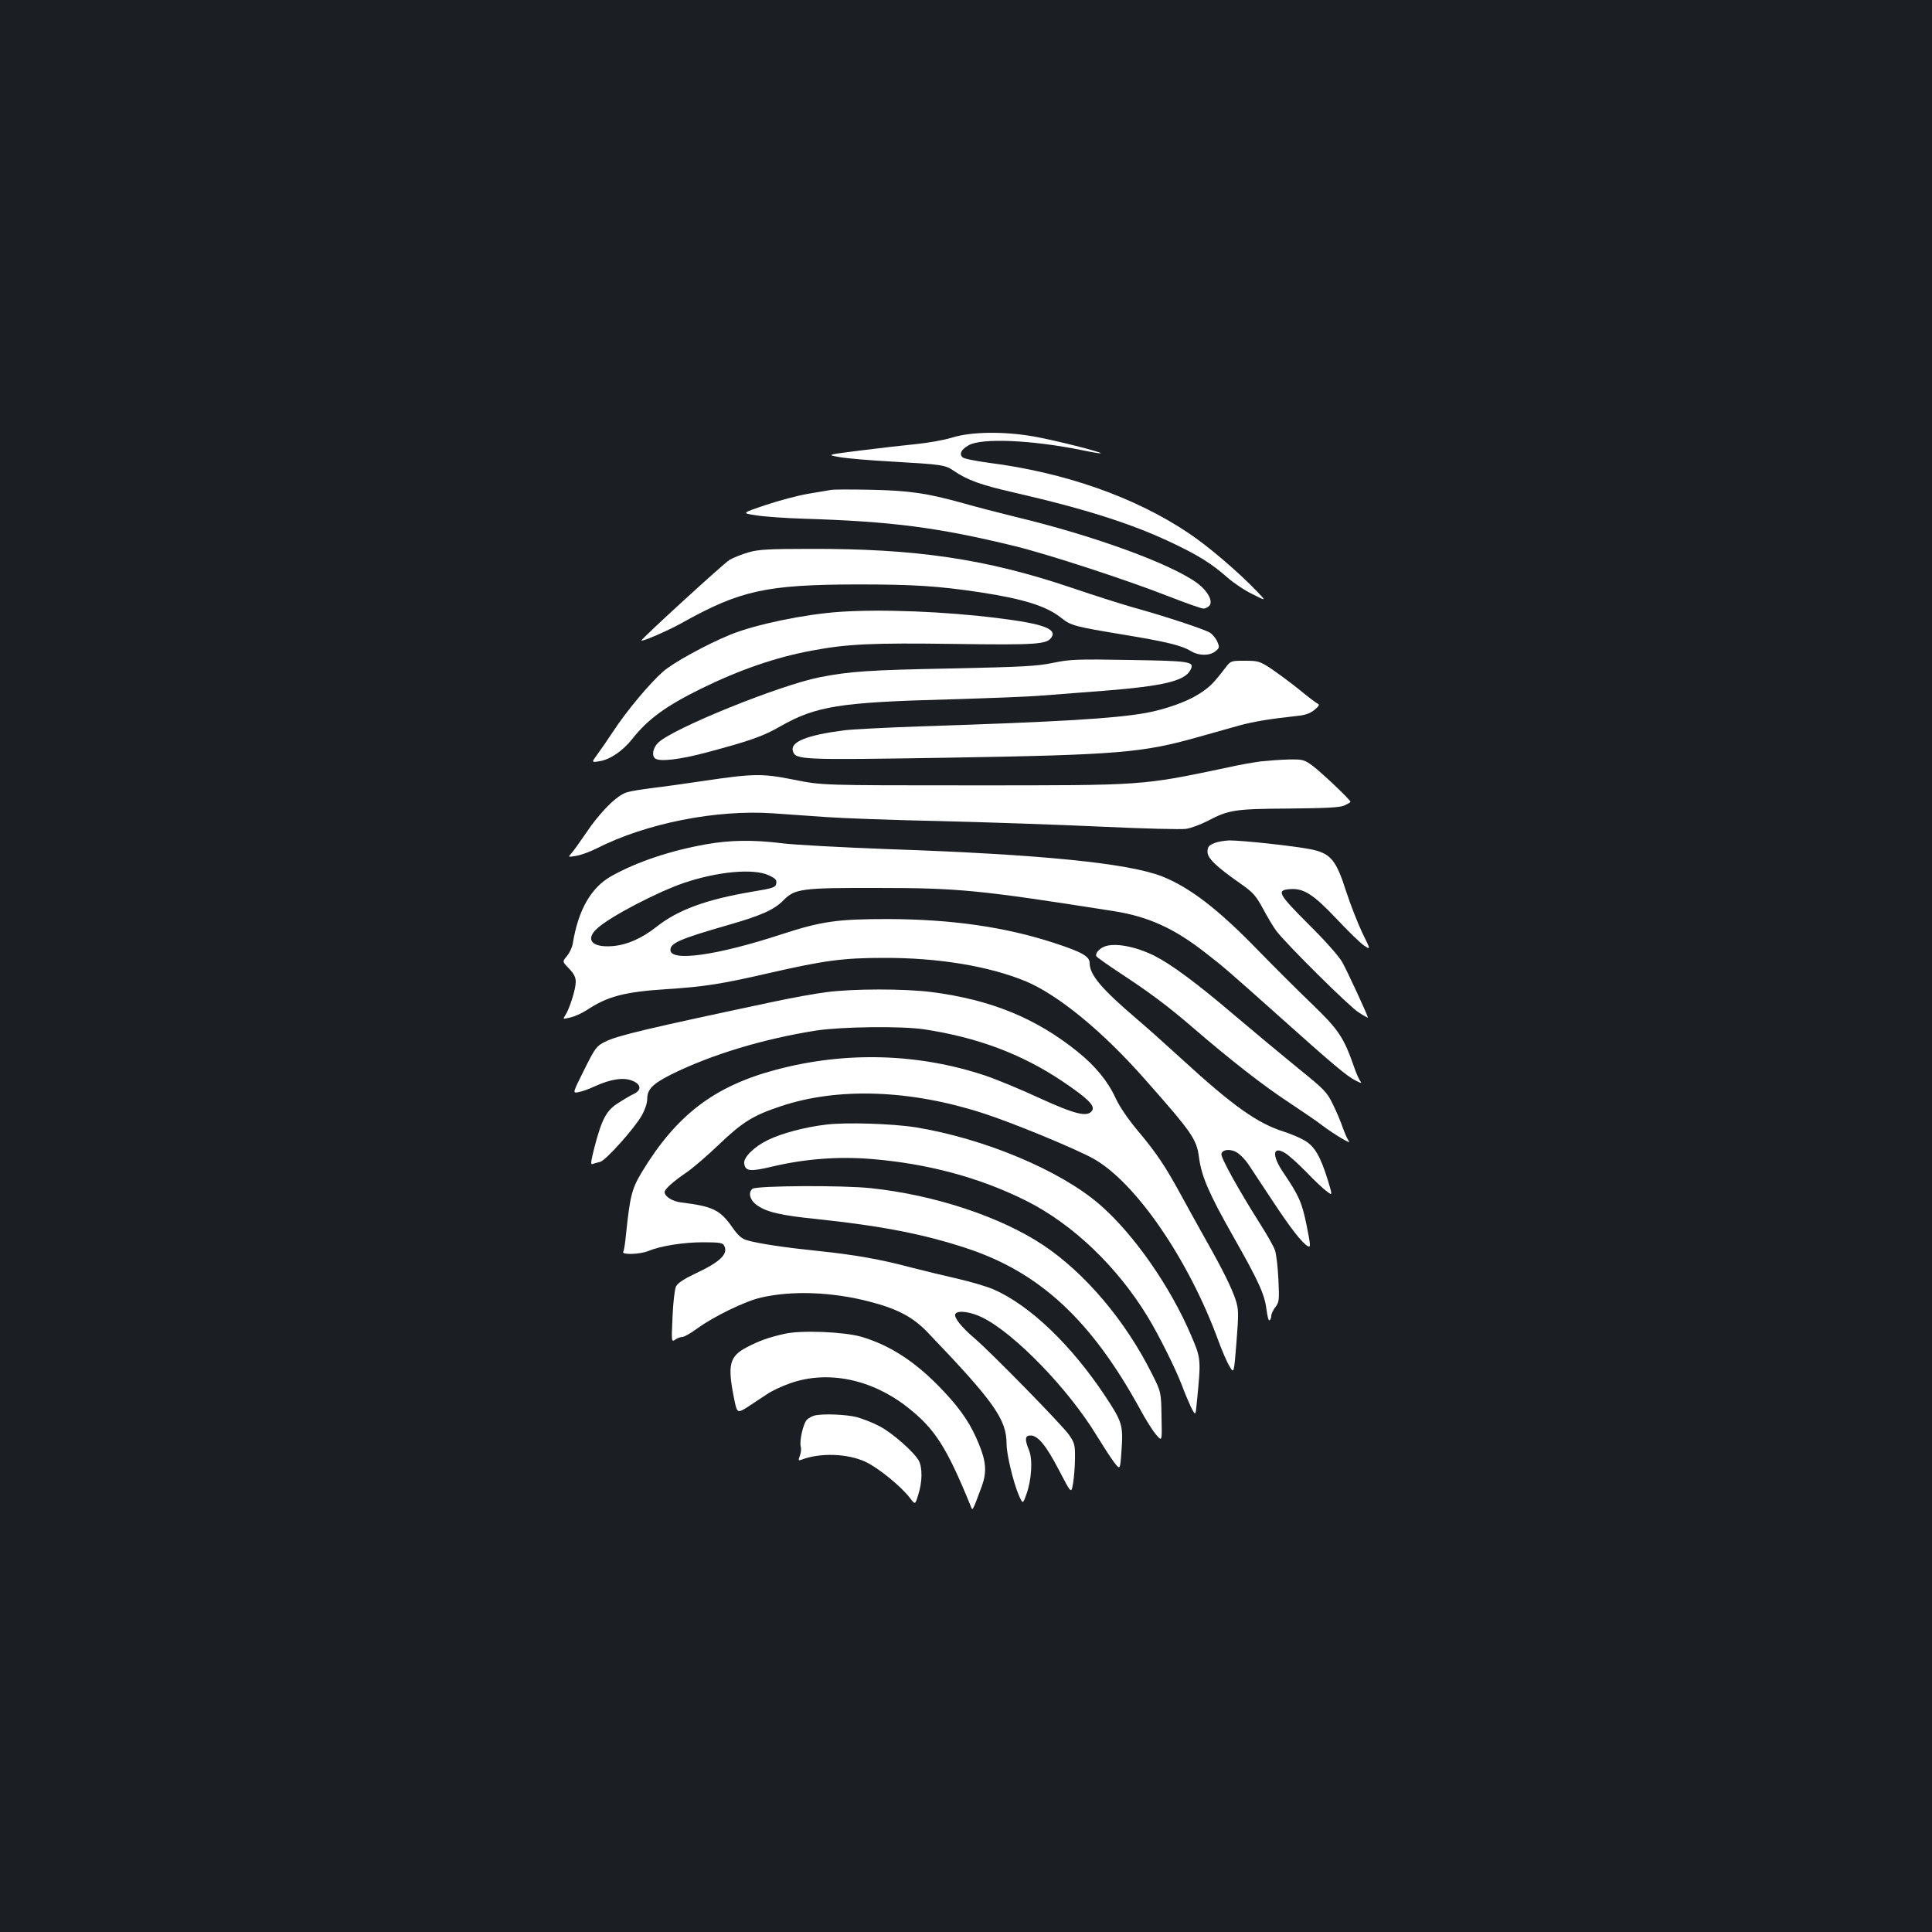 <?xml version="1.0" standalone="no"?>
<!DOCTYPE svg PUBLIC "-//W3C//DTD SVG 20010904//EN"
 "http://www.w3.org/TR/2001/REC-SVG-20010904/DTD/svg10.dtd">
<svg version="1.0" xmlns="http://www.w3.org/2000/svg"
 width="1000pt" height="1000pt" viewBox="0 0 1000 1000"
 preserveAspectRatio="xMidYMid meet">
<rect width="100%" height="100%" fill="#1b1f23"/>
<g transform="translate(0,1000) scale(0.1,-0.1)"
fill="#ffffff" stroke="none">
<path d="M4928 7735 c-42 -13 -128 -28 -190 -34 -62 -6 -191 -21 -287 -33
-174 -22 -174 -22 -105 -34 38 -7 159 -17 269 -23 259 -15 277 -17 322 -48 70
-48 139 -73 314 -113 370 -85 610 -162 816 -260 137 -65 204 -107 287 -180 32
-28 90 -67 130 -86 71 -36 71 -36 21 16 -97 101 -251 233 -355 302 -276 185
-640 313 -1035 363 -66 9 -126 21 -133 28 -18 18 -7 40 31 62 66 39 327 28
587 -25 52 -11 96 -18 97 -16 7 6 -243 69 -347 87 -154 27 -323 25 -422 -6z"/>
<path d="M4300 7464 c-14 -2 -67 -12 -119 -20 -51 -9 -150 -35 -218 -58 -125
-42 -125 -42 -51 -53 40 -7 154 -15 253 -18 452 -14 690 -45 1085 -141 179
-44 580 -175 797 -260 90 -35 171 -64 182 -64 10 0 24 7 31 15 20 24 -10 77
-62 116 -137 101 -538 247 -943 344 -82 20 -205 52 -272 71 -186 52 -279 65
-478 69 -99 2 -191 2 -205 -1z"/>
<path d="M3874 7141 c-34 -10 -78 -27 -98 -39 -29 -17 -456 -408 -456 -417 0
-9 141 52 210 91 302 169 438 198 910 199 289 0 416 -8 635 -41 223 -34 344
-72 419 -133 49 -39 68 -44 321 -86 225 -37 302 -56 351 -86 40 -24 95 -24
125 0 21 17 22 21 10 49 -7 17 -24 38 -38 47 -26 17 -237 87 -398 131 -49 14
-196 60 -325 104 -437 147 -800 201 -1350 199 -211 0 -265 -3 -316 -18z"/>
<path d="M4345 6833 c-185 -13 -434 -65 -565 -118 -126 -52 -296 -145 -349
-192 -69 -61 -188 -203 -256 -307 -29 -44 -67 -99 -84 -122 -30 -41 -30 -41
12 -34 54 8 122 54 171 117 80 101 173 169 356 259 195 96 388 163 575 197
181 34 311 40 735 34 430 -6 480 -2 503 35 28 43 -47 70 -273 98 -276 35 -608
48 -825 33z"/>
<path d="M5450 6569 c-82 -17 -154 -21 -530 -29 -422 -8 -523 -15 -680 -46
-208 -42 -752 -262 -832 -337 -29 -27 -37 -70 -15 -84 26 -16 128 -4 263 32
225 60 294 84 384 136 183 104 305 124 870 139 201 6 419 14 485 20 66 5 212
16 325 25 299 24 411 50 441 106 24 45 6 48 -316 53 -273 5 -308 3 -395 -15z"/>
<path d="M6343 6544 c-64 -83 -80 -99 -137 -136 -63 -40 -171 -79 -274 -98
-164 -29 -438 -46 -1177 -70 -170 -6 -344 -15 -385 -20 -194 -25 -281 -60
-266 -108 15 -45 38 -46 794 -34 890 15 1015 25 1307 108 72 20 166 47 210 59
73 20 156 34 305 50 38 4 64 14 85 32 21 17 26 26 17 30 -8 3 -53 37 -100 76
-48 38 -114 87 -146 108 -55 36 -64 39 -132 39 -72 0 -74 0 -101 -36z"/>
<path d="M6526 6059 c-38 -5 -113 -18 -165 -30 -457 -96 -428 -94 -1336 -94
-770 0 -770 0 -914 29 -166 33 -208 33 -476 -7 -93 -14 -210 -30 -260 -36 -49
-6 -108 -15 -130 -22 -51 -14 -141 -104 -214 -214 -30 -44 -62 -89 -73 -101
-19 -21 -19 -21 24 -14 24 4 71 21 105 38 257 131 622 203 918 182 66 -5 188
-13 270 -19 83 -6 350 -16 595 -21 245 -6 621 -19 835 -29 215 -10 410 -15
435 -11 25 4 73 22 107 39 114 60 143 64 424 66 194 2 264 5 288 16 17 8 31
16 31 19 0 10 -145 147 -193 184 -46 34 -52 36 -125 35 -42 -1 -108 -6 -146
-10z"/>
<path d="M3655 5630 c-186 -33 -359 -91 -491 -165 -105 -59 -171 -175 -199
-347 -3 -21 -17 -50 -30 -66 -25 -29 -25 -29 10 -65 26 -27 35 -45 35 -70 0
-37 -32 -138 -54 -172 -14 -21 -14 -21 28 -11 24 6 60 23 82 37 108 72 196 95
412 109 199 13 284 26 540 85 279 64 378 77 587 77 282 1 545 -43 734 -121
167 -70 396 -257 614 -504 247 -279 271 -313 283 -408 13 -98 52 -188 175
-405 138 -243 165 -305 175 -386 4 -32 10 -55 15 -52 5 3 9 13 9 23 0 10 10
31 21 45 20 26 21 36 16 144 -3 64 -11 132 -18 151 -6 19 -42 82 -79 140 -110
174 -202 340 -198 358 5 26 53 28 86 4 16 -11 40 -37 54 -58 14 -21 68 -103
121 -183 98 -149 156 -223 186 -240 16 -8 15 1 -6 108 -25 120 -39 152 -120
272 -62 91 -56 142 10 101 18 -11 67 -55 109 -98 41 -43 89 -88 106 -100 29
-22 29 -22 6 55 -39 126 -69 178 -120 208 -25 15 -73 35 -107 46 -138 43 -265
133 -532 378 -82 75 -186 168 -230 205 -183 156 -245 229 -245 290 0 35 -39
57 -186 105 -252 82 -528 122 -859 123 -259 0 -341 -11 -547 -78 -338 -111
-578 -144 -578 -82 0 36 52 58 295 128 175 50 242 80 290 129 59 60 94 65 485
64 425 0 531 -11 1225 -120 178 -28 312 -89 471 -213 96 -74 120 -95 390 -336
268 -240 345 -305 389 -327 28 -15 36 -16 27 -6 -6 8 -21 39 -31 69 -56 161
-81 198 -222 334 -74 71 -201 198 -283 282 -201 207 -347 319 -489 376 -173
69 -630 115 -1422 142 -236 9 -482 22 -545 30 -151 19 -272 17 -395 -5z m323
-160 c35 -16 43 -24 40 -42 -3 -21 -13 -25 -128 -44 -235 -40 -381 -93 -493
-182 -75 -59 -152 -93 -226 -99 -109 -9 -145 35 -77 94 68 61 313 188 446 233
174 59 359 76 438 40z"/>
<path d="M6283 5635 c-27 -11 -33 -20 -33 -44 0 -33 43 -75 170 -164 66 -46
80 -62 117 -130 23 -43 54 -95 69 -115 54 -71 379 -393 426 -422 26 -17 48
-29 48 -27 0 11 -107 241 -132 286 -19 33 -89 112 -176 198 -157 157 -167 176
-94 181 70 5 120 -27 240 -154 59 -63 123 -125 142 -138 35 -23 35 -23 -7 62
-23 48 -61 144 -84 214 -54 170 -82 202 -189 223 -88 17 -348 45 -417 45 -26
-1 -63 -7 -80 -15z"/>
<path d="M5715 5100 c-27 -11 -48 -37 -40 -50 3 -5 59 -45 123 -87 155 -102
245 -169 374 -280 197 -170 372 -306 499 -389 69 -46 148 -99 174 -120 60 -45
153 -101 137 -81 -7 8 -20 38 -31 68 -10 30 -33 85 -52 123 -31 64 -44 77
-179 186 -80 65 -230 190 -335 279 -193 164 -320 258 -410 304 -99 49 -207 69
-260 47z"/>
<path d="M4273 4864 c-56 -7 -175 -29 -265 -48 -665 -141 -812 -176 -876 -208
-44 -22 -51 -30 -108 -145 -61 -122 -61 -122 -30 -116 17 3 55 16 84 30 83 38
150 48 195 29 45 -18 49 -47 10 -67 -16 -7 -52 -28 -81 -47 -63 -38 -87 -84
-125 -230 -19 -74 -21 -92 -10 -87 8 3 26 8 39 11 29 7 175 170 215 239 17 30
29 65 29 87 0 50 28 78 125 127 208 103 477 184 750 227 133 20 442 24 560 6
275 -42 501 -127 710 -266 134 -90 174 -129 158 -154 -23 -36 -86 -21 -274 65
-97 45 -223 97 -280 116 -345 115 -720 126 -1079 31 -322 -85 -518 -234 -698
-531 -52 -87 -61 -122 -82 -324 -4 -42 -10 -82 -14 -88 -11 -17 87 -14 130 4
63 26 181 45 283 45 85 0 102 -3 109 -17 23 -43 -19 -84 -149 -145 -61 -29
-91 -49 -100 -67 -7 -14 -15 -84 -18 -157 -6 -130 -6 -131 14 -118 11 8 27 14
37 14 10 0 46 21 80 46 83 60 246 140 328 158 160 37 368 29 560 -21 144 -37
226 -80 302 -160 344 -359 408 -450 408 -577 0 -54 35 -198 62 -262 22 -50 22
-50 40 0 28 77 34 182 14 230 -23 56 -21 76 8 76 38 0 80 -50 148 -181 63
-121 63 -121 72 -68 5 30 10 88 10 130 1 68 -2 80 -29 120 -34 50 -405 429
-493 504 -66 56 -107 108 -97 124 12 21 81 11 141 -19 167 -83 446 -372 590
-610 32 -52 72 -114 90 -138 32 -42 32 -42 39 62 9 128 4 146 -84 279 -175
264 -389 470 -578 553 -32 14 -115 39 -185 55 -70 16 -178 42 -240 58 -160 43
-299 67 -483 86 -166 17 -303 37 -367 55 -29 8 -47 24 -78 68 -63 90 -101 108
-263 128 -46 5 -87 31 -87 54 0 15 45 55 114 102 32 22 107 86 165 142 125
119 178 152 322 200 295 99 671 86 1047 -36 148 -47 482 -185 571 -235 219
-122 494 -523 647 -942 19 -52 45 -112 58 -133 23 -39 23 -39 36 126 12 150
11 169 -4 217 -21 63 -65 153 -156 314 -37 66 -96 172 -130 235 -81 148 -125
213 -223 330 -47 56 -93 123 -112 165 -41 89 -105 167 -198 242 -215 173 -447
268 -754 308 -140 18 -411 18 -550 -1z"/>
<path d="M4275 4179 c-108 -13 -227 -44 -301 -80 -69 -33 -127 -90 -122 -121
6 -41 29 -44 150 -15 167 39 337 52 509 38 292 -24 560 -96 800 -216 240 -120
470 -339 629 -600 57 -93 146 -272 177 -354 13 -36 35 -87 47 -113 24 -47 24
-47 30 15 23 234 23 233 -28 353 -107 253 -300 530 -476 681 -204 176 -596
340 -950 398 -120 19 -361 27 -465 14z"/>
<path d="M3895 3847 c-24 -19 -14 -59 23 -85 50 -36 124 -53 311 -72 331 -35
549 -77 771 -150 380 -124 648 -372 901 -834 29 -54 67 -114 84 -133 30 -35
30 -35 27 94 -2 128 -2 128 -50 223 -136 273 -346 521 -562 665 -221 147 -562
260 -892 295 -150 16 -590 13 -613 -3z"/>
<path d="M4060 3096 c-85 -19 -130 -36 -194 -69 -90 -47 -101 -90 -68 -258 17
-86 17 -86 74 -50 31 20 74 49 97 64 22 16 77 42 123 58 193 67 419 21 604
-124 143 -112 203 -206 327 -509 12 -30 7 -39 58 97 27 73 24 128 -14 220 -41
101 -90 175 -181 272 -139 149 -275 239 -428 284 -91 26 -314 35 -398 15z"/>
<path d="M4215 2673 c-11 -3 -28 -12 -37 -20 -20 -17 -42 -114 -33 -142 3 -10
1 -31 -5 -46 -9 -24 -8 -26 7 -21 97 38 241 33 334 -11 66 -31 184 -127 230
-188 26 -34 26 -34 42 19 21 65 22 138 3 175 -23 43 -135 143 -202 178 -33 18
-87 39 -119 48 -56 14 -176 19 -220 8z"/>
</g>
</svg>
